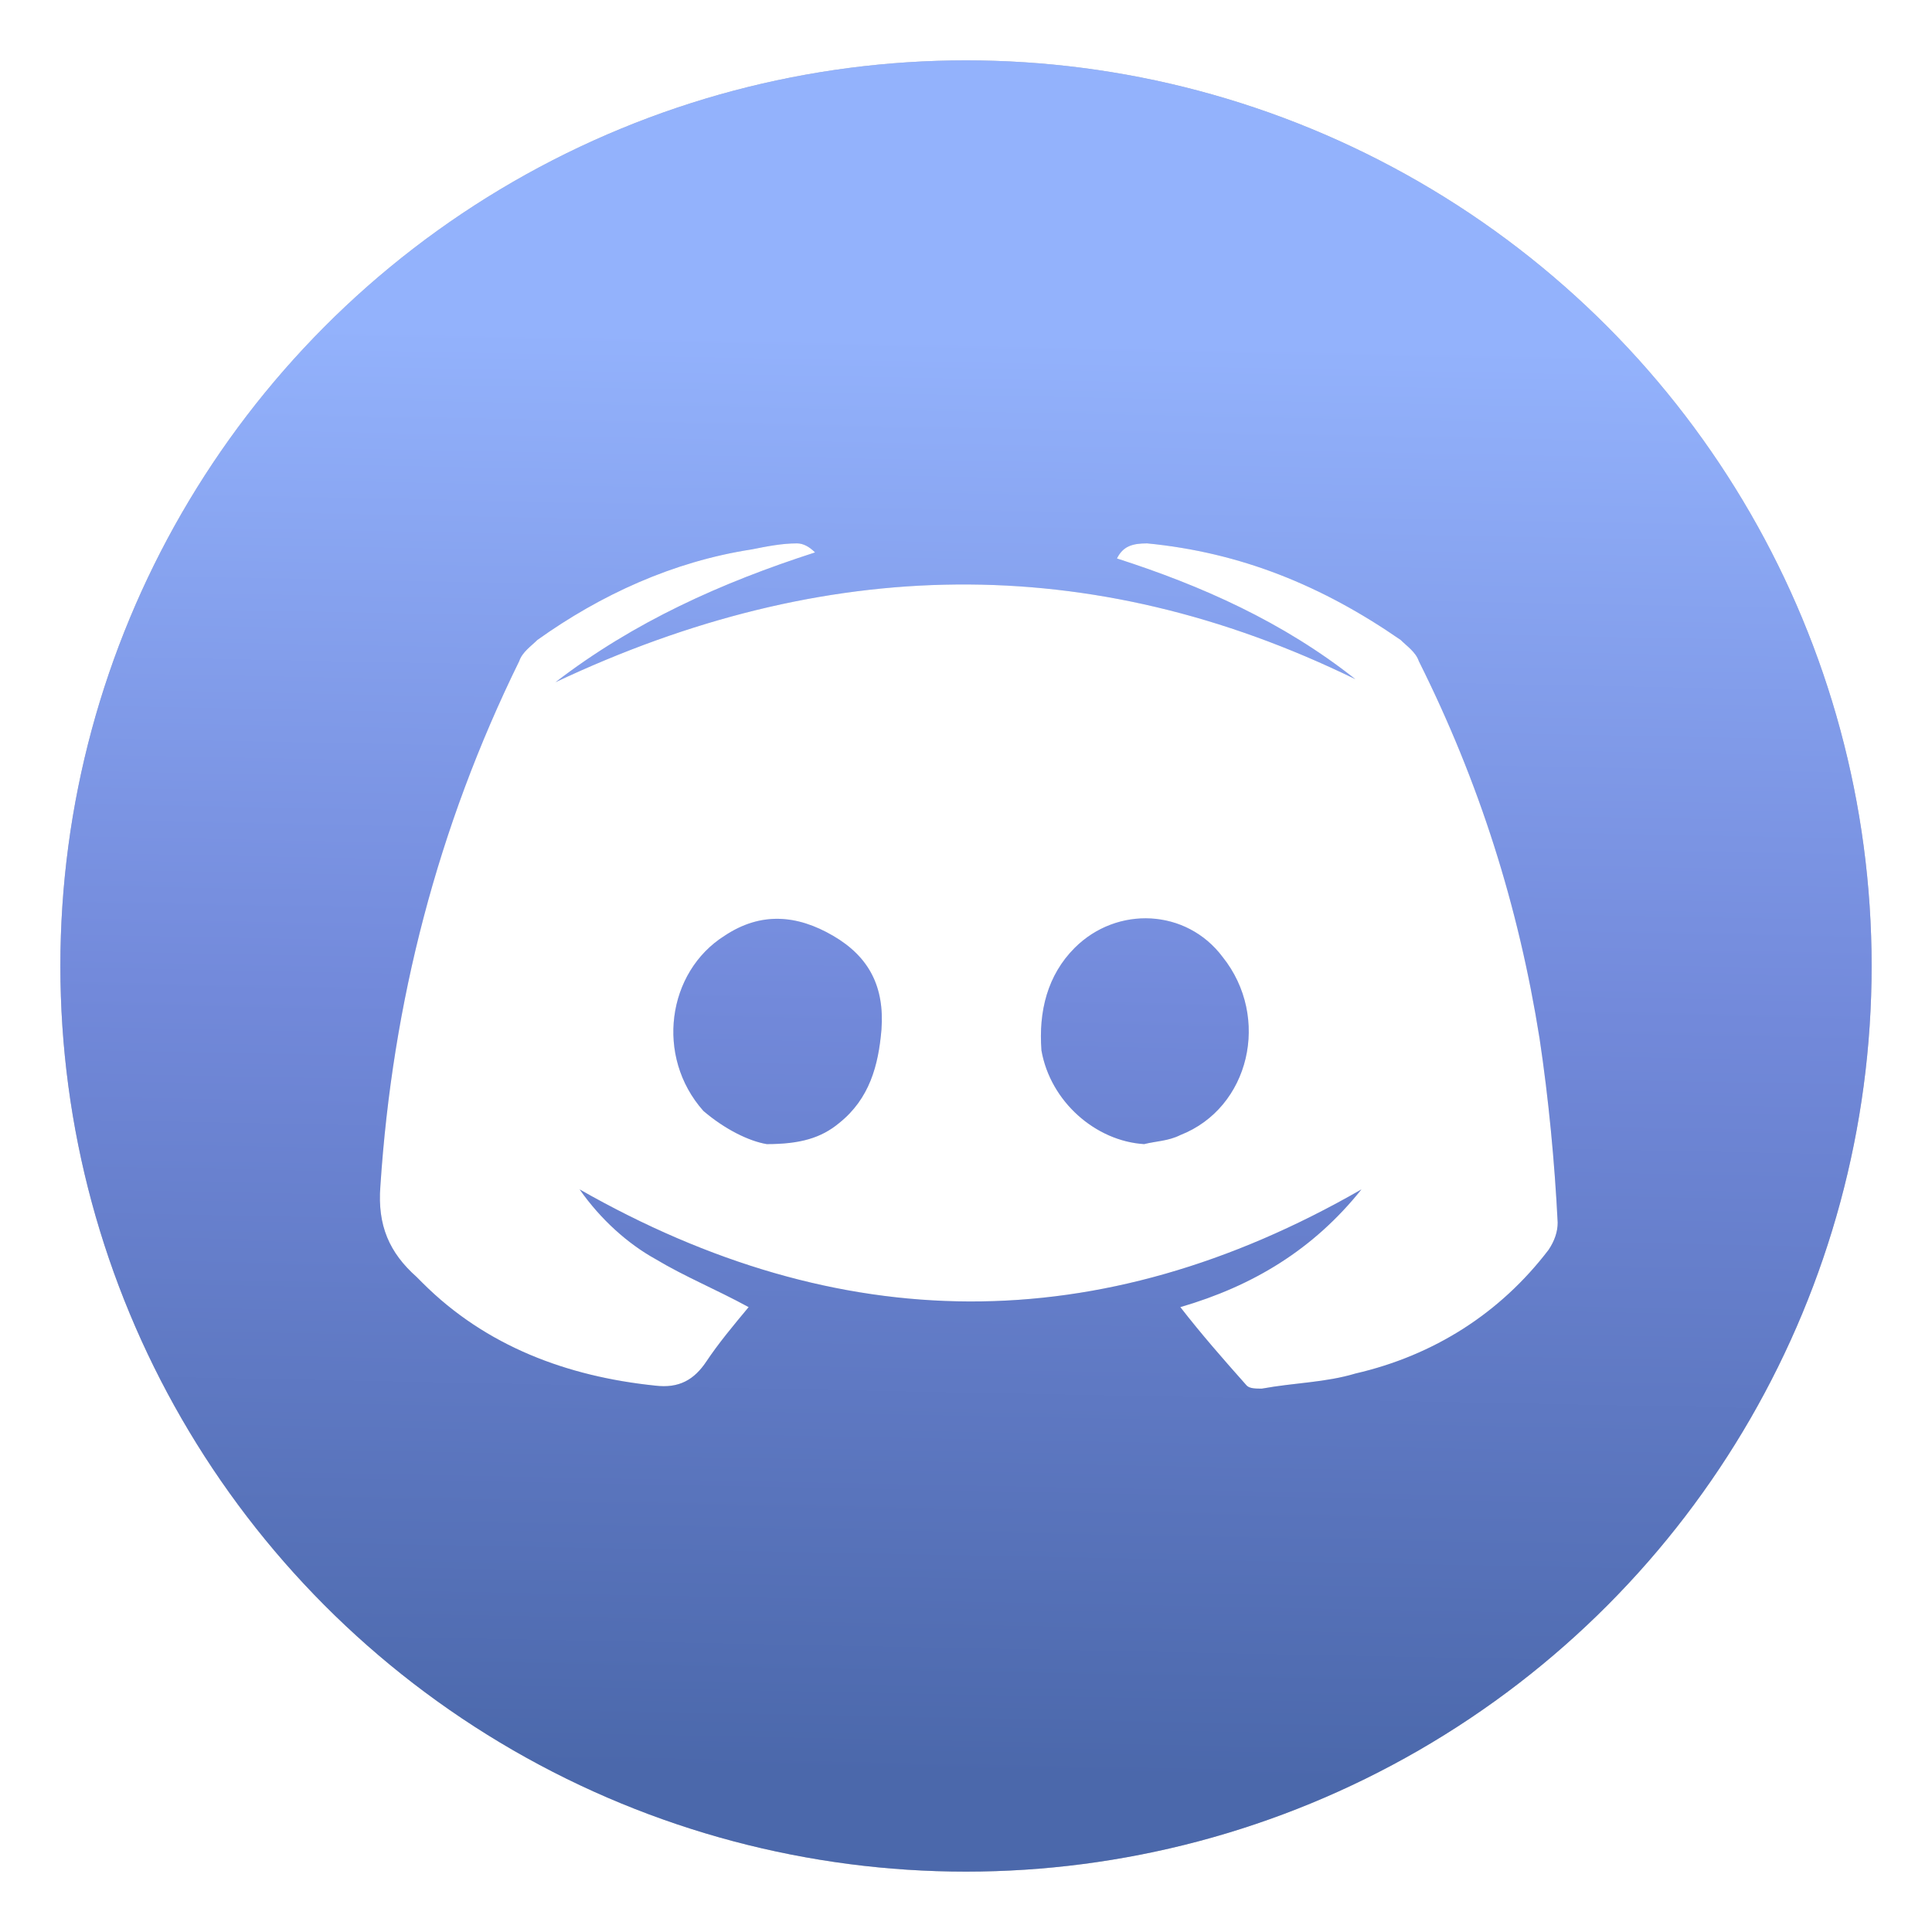 <?xml version="1.0" encoding="utf-8"?>
<!-- Generator: Adobe Illustrator 23.0.2, SVG Export Plug-In . SVG Version: 6.00 Build 0)  -->
<svg version="1.1" id="discord" xmlns="http://www.w3.org/2000/svg" xmlns:xlink="http://www.w3.org/1999/xlink" x="0px" y="0px"
	 viewBox="0 0 64 64" style="enable-background:new 0 0 64 64;" xml:space="preserve">
<style type="text/css">
	.st0{opacity:0.25;filter:url(#c);enable-background:new    ;}
	.st1{fill:url(#SVGID_1_);}
	.st2{opacity:0.15;enable-background:new    ;}
	.st3{fill:#FFFFFF;}
</style>
<filter  color-interpolation-filters="sRGB" height="1.072" id="c" width="1.072" x="-.036" y="-.036">
	<feGaussianBlur  stdDeviation="1.796"></feGaussianBlur>
</filter>
<g>
	<g class="st0">
		<circle cx="32" cy="32" r="30"/>
	</g>
	
		<linearGradient id="SVGID_1_" gradientUnits="userSpaceOnUse" x1="1120.251" y1="-533.368" x2="1118.264" y2="-634.895" gradientTransform="matrix(0.469 0 0 -0.469 -492.531 -238.941)">
		<stop  offset="0" style="stop-color:#93B2FC"/>
		<stop  offset="0.467" style="stop-color:#7289DA"/>
		<stop  offset="1" style="stop-color:#4B68AB"/>
	</linearGradient>
	<circle class="st1" cx="32" cy="32" r="30"/>
	<path class="st2" d="M39.1,43.3c2.4-0.7,4.4-1.9,6-3.9c-8.7,5-17.3,4.9-25.9,0c0.7,1,1.6,1.8,2.5,2.3c1,0.6,2,1,3.1,1.6
		c-0.5,0.6-1,1.2-1.4,1.8c-0.4,0.6-0.9,0.9-1.7,0.8c-2.9-0.3-5.6-1.3-7.7-3.4c-0.1-0.1-0.1-0.1-0.2-0.2c-0.9-0.8-1.3-1.7-1.2-3
		c0.4-6.1,1.9-11.9,4.6-17.4c0.1-0.3,0.4-0.5,0.6-0.7c2.1-1.5,4.5-2.6,7.1-3c0.5-0.1,1-0.2,1.5-0.2c0.2,0,0.4,0.1,0.6,0.3
		c-3.1,1-6,2.3-8.6,4.3c8.9-4.2,17.7-4.4,26.5-0.1c-2.4-1.9-5.1-3.1-7.9-4c0.2-0.4,0.5-0.5,1-0.5c3.1,0.3,5.8,1.4,8.4,3.2
		c0.2,0.2,0.5,0.4,0.6,0.7c2,4,3.3,8.1,4,12.5c0.3,2,0.5,4.1,0.6,6.1c0,0.3-0.1,0.6-0.3,0.9c-1.6,2.1-3.8,3.5-6.4,4.1
		c-1,0.3-2,0.3-3.1,0.5c-0.2,0-0.4,0-0.5-0.1C40.5,45,39.8,44.2,39.1,43.3L39.1,43.3z M25.4,37.9c1.1,0,1.8-0.2,2.4-0.7
		c1-0.8,1.3-1.9,1.4-3.1c0.1-1.4-0.4-2.4-1.6-3.1c-1.2-0.7-2.4-0.8-3.6,0c-1.9,1.2-2.3,4-0.7,5.8C24,37.4,24.8,37.8,25.4,37.9
		L25.4,37.9z M37.9,37.9c0.4-0.1,0.8-0.1,1.2-0.3c2.3-0.9,3-3.9,1.4-5.9c-1.2-1.6-3.5-1.7-4.9-0.3c-0.9,0.9-1.2,2.1-1.1,3.4
		C34.8,36.5,36.3,37.8,37.9,37.9L37.9,37.9z"/>
	<path class="st3" d="M39.1,43.3c2.4-0.7,4.4-1.9,6-3.9c-8.7,5-17.3,4.9-25.9,0c0.7,1,1.6,1.8,2.5,2.3c1,0.6,2,1,3.1,1.6
		c-0.5,0.6-1,1.2-1.4,1.8c-0.4,0.6-0.9,0.9-1.7,0.8c-2.9-0.3-5.6-1.3-7.7-3.4c-0.1-0.1-0.1-0.1-0.2-0.2c-0.9-0.8-1.3-1.7-1.2-3
		c0.4-6.1,1.9-11.9,4.6-17.4c0.1-0.3,0.4-0.5,0.6-0.7c2.1-1.5,4.5-2.6,7.1-3c0.5-0.1,1-0.2,1.5-0.2c0.2,0,0.4,0.1,0.6,0.3
		c-3.1,1-6,2.3-8.6,4.3c8.9-4.2,17.7-4.4,26.5-0.1c-2.4-1.9-5.1-3.1-7.9-4c0.2-0.4,0.5-0.5,1-0.5c3.1,0.3,5.8,1.4,8.4,3.2
		c0.2,0.2,0.5,0.4,0.6,0.7c2,4,3.3,8.1,4,12.5c0.3,2,0.5,4.1,0.6,6.1c0,0.3-0.1,0.6-0.3,0.9c-1.6,2.1-3.8,3.5-6.4,4.1
		c-1,0.3-2,0.3-3.1,0.5c-0.2,0-0.4,0-0.5-0.1C40.5,45,39.8,44.2,39.1,43.3L39.1,43.3z M25.4,37.9c1.1,0,1.8-0.2,2.4-0.7
		c1-0.8,1.3-1.9,1.4-3.1c0.1-1.4-0.4-2.4-1.6-3.1c-1.2-0.7-2.4-0.8-3.6,0c-1.9,1.2-2.3,4-0.7,5.8C24,37.4,24.8,37.8,25.4,37.9
		L25.4,37.9z M37.9,37.9c0.4-0.1,0.8-0.1,1.2-0.3c2.3-0.9,3-3.9,1.4-5.9c-1.2-1.6-3.5-1.7-4.9-0.3c-0.9,0.9-1.2,2.1-1.1,3.4
		C34.8,36.5,36.3,37.8,37.9,37.9L37.9,37.9z"/>
</g>
</svg>
